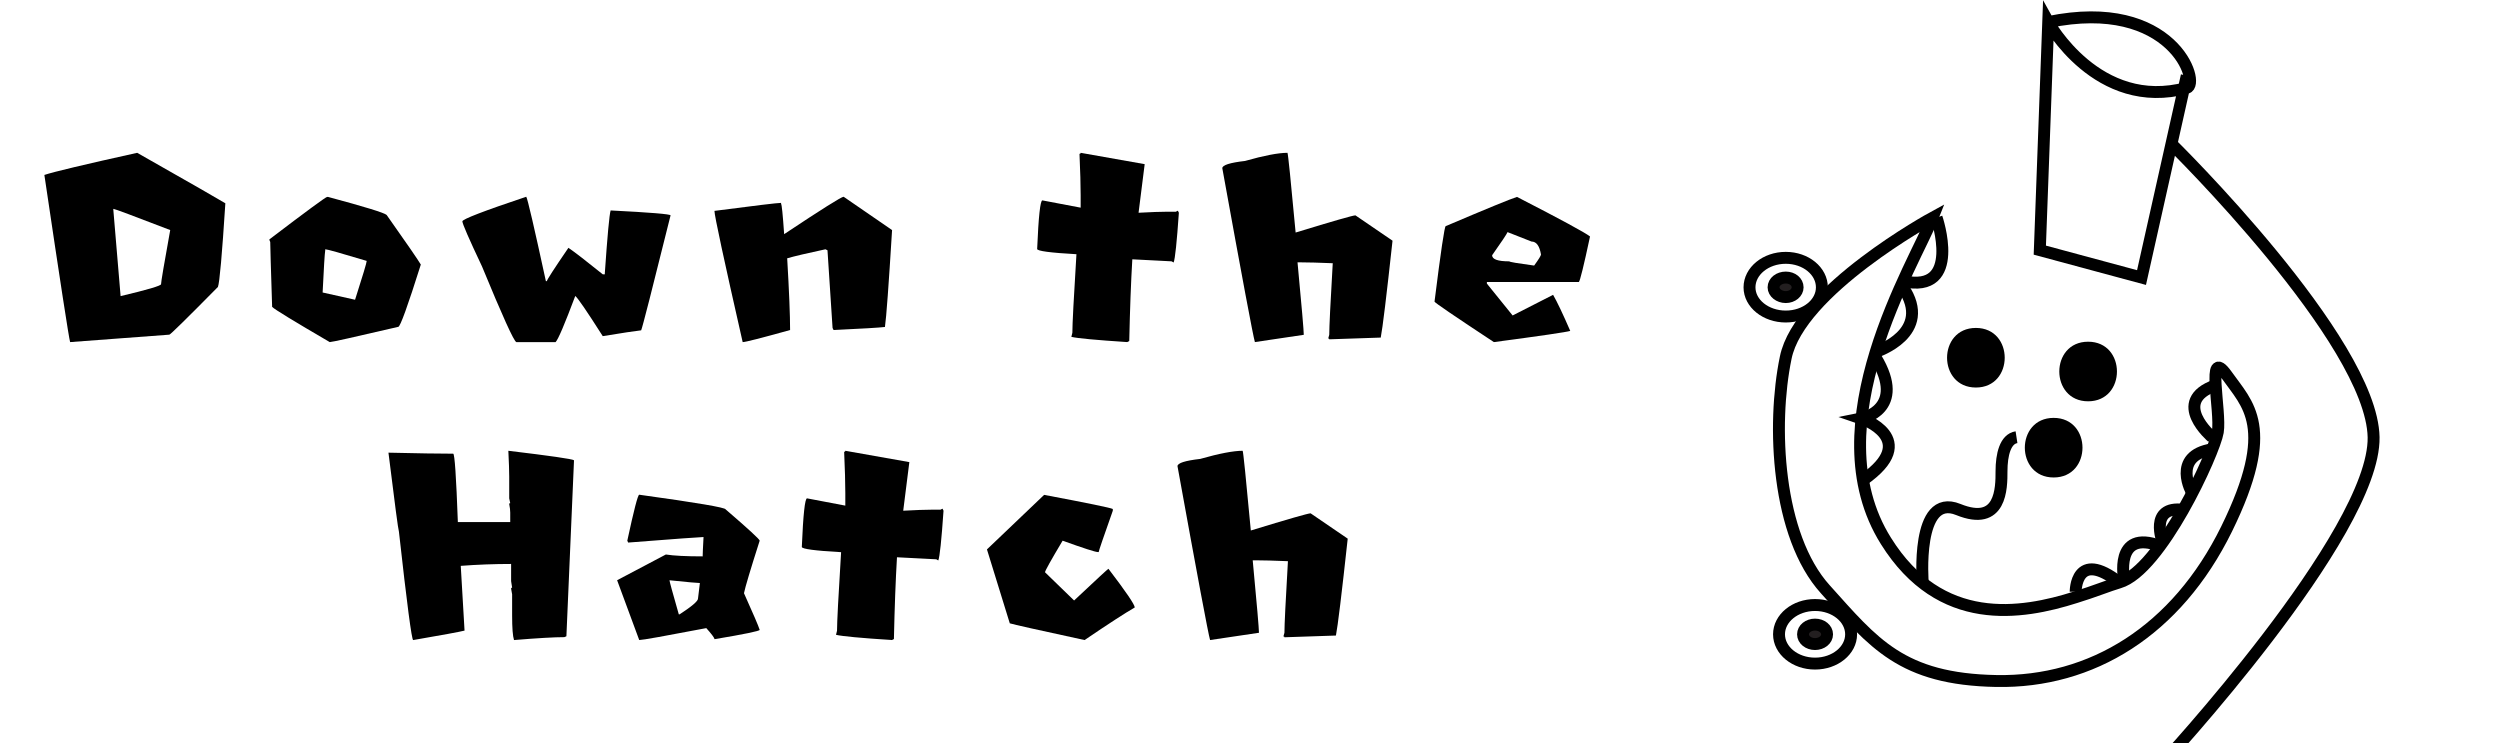 <?xml version="1.0" encoding="utf-8"?>
<!-- Generator: Adobe Illustrator 16.0.0, SVG Export Plug-In . SVG Version: 6.00 Build 0)  -->
<!DOCTYPE svg PUBLIC "-//W3C//DTD SVG 1.1//EN" "http://www.w3.org/Graphics/SVG/1.1/DTD/svg11.dtd">
<svg version="1.1" xmlns="http://www.w3.org/2000/svg" xmlns:xlink="http://www.w3.org/1999/xlink" x="0px" y="0px"
	 width="209.759px" height="62.361px" viewBox="0 0 209.759 62.361" enable-background="new 0 0 209.759 62.361"
	 xml:space="preserve">
<g id="Layer_1">
</g>
<g id="Blindman">
</g>
<g id="Compliments">
</g>
<g id="HAT">
</g>
<g id="speech">
</g>
<g id="TREX_ARMS">
</g>
<g id="slim_shady">
</g>
<g id="TIMEOUT">
</g>
<g id="Truth_or_Dare">
</g>
<g id="ARM_WRESTLE">
</g>
<g id="musical_chairs">
</g>
<g id="never_have_i_ever">
</g>
<g id="Trivia">
</g>
<g id="Drink_Pulling">
</g>
<g id="Sharing_is_Caring">
</g>
<g id="Not_It">
</g>
<g id="Cocktail_of_Doom">
</g>
<g id="Heads_up">
</g>
<g id="Archenemy">
</g>
<g id="battle_of_the_sexes">
</g>
<g id="one_must_drink">
</g>
<g id="rainbow_connection">
</g>
<g id="social_drinking">
</g>
<g id="Spin_the_bottle">
</g>
<g id="accents">
</g>
<g id="Slap">
</g>
<g id="down_the_hatch">
	<g>
		<path d="M11.511,12.822c4.614,2.62,7.08,4.032,7.397,4.235c-0.276,4.313-0.484,6.653-0.623,7.019
			c-2.637,2.67-3.995,4.004-4.076,4.004l-8.326,0.623c-0.105-0.358-0.825-5.033-2.16-14.025C4.504,14.417,7.1,13.799,11.511,12.822z
			 M9.509,17.521v0.086l0.61,7.238c2.263-0.537,3.394-0.871,3.394-1.001c0-0.195,0.257-1.709,0.769-4.541
			C11.197,18.115,9.606,17.521,9.509,17.521z"/>
		<path d="M27.521,16.521c3.092,0.83,4.731,1.335,4.919,1.514c1.701,2.409,2.657,3.796,2.868,4.163
			c-1.098,3.482-1.729,5.225-1.892,5.225c-3.662,0.854-5.579,1.281-5.749,1.281c-3.027-1.766-4.639-2.751-4.834-2.954
			c-0.106-3.288-0.159-5.103-0.159-5.444c-0.049-0.098-0.073-0.171-0.073-0.22c3.125-2.376,4.74-3.564,4.846-3.564H27.521z
			 M27.289,20.988c-0.049,0.325-0.122,1.51-0.22,3.553l2.722,0.609c0.651-2.034,0.977-3.12,0.977-3.259
			c-2.164-0.651-3.324-0.977-3.479-0.977V20.988z"/>
		<path d="M44.154,16.508c0.105,0.139,0.654,2.499,1.647,7.08h0.085c0-0.105,0.603-1.037,1.807-2.795
			c0.505,0.342,1.465,1.082,2.881,2.222h0.172V22.93c0.219-3.174,0.382-4.932,0.488-5.273c3.353,0.17,5.029,0.309,5.029,0.414
			c-1.539,6.186-2.36,9.4-2.467,9.645c-0.512,0.057-1.586,0.219-3.223,0.488c-1.342-2.108-2.111-3.231-2.307-3.369
			c-0.879,2.344-1.428,3.633-1.648,3.869h-3.295c-0.204-0.065-1.164-2.181-2.881-6.348c-1.1-2.327-1.648-3.589-1.648-3.784
			C38.795,18.393,40.581,17.705,44.154,16.508z"/>
		<path d="M70.784,16.508l4.064,2.796c-0.284,4.639-0.483,7.349-0.598,8.13c-0.472,0.057-1.908,0.143-4.309,0.256l-0.086-0.17
			L69.429,21l-0.17-0.085c-1.555,0.334-2.625,0.586-3.211,0.757c0.163,2.775,0.244,4.781,0.244,6.018
			c-2.425,0.676-3.752,1.014-3.979,1.014c-1.579-6.95-2.368-10.62-2.368-11.011c3.435-0.447,5.298-0.671,5.591-0.671v0.085
			c0.057,0.041,0.143,0.887,0.257,2.539C68.94,17.554,70.605,16.508,70.784,16.508z"/>
		<path d="M90.672,12.822l5.371,0.951l-0.514,4.078c1.066-0.058,1.848-0.086,2.344-0.086h0.781l0.172-0.086l0.085,0.172
			c-0.171,2.474-0.317,3.865-0.439,4.174l-0.171-0.098c-0.122,0-1.221-0.057-3.296-0.17c-0.114,1.912-0.199,4.199-0.257,6.859
			l-0.17,0.086c-2.621-0.171-4.184-0.317-4.688-0.439l0.085-0.342c0-0.708,0.114-2.905,0.342-6.592
			c-2.197-0.122-3.296-0.269-3.296-0.439c0.114-2.718,0.261-4.077,0.439-4.077l3.211,0.61v-1.05c0-0.854-0.033-2.01-0.098-3.467
			C90.639,12.907,90.672,12.879,90.672,12.822z"/>
		<path d="M108.024,12.822c0.049,0.072,0.276,2.303,0.684,6.689c3.142-0.961,4.813-1.441,5.018-1.441l3.112,2.125
			c-0.505,4.639-0.834,7.348-0.989,8.129l-4.32,0.146c0-0.049-0.029-0.072-0.086-0.072l0.086-0.306c0-0.659,0.098-2.661,0.293-6.006
			c-1.188-0.049-2.071-0.073-2.649-0.073h-0.306c0.351,3.719,0.525,5.745,0.525,6.079l-4.102,0.61
			c-0.154-0.521-1.066-5.383-2.734-14.588c0-0.26,0.635-0.463,1.904-0.609C106.063,13.05,107.251,12.822,108.024,12.822z"/>
		<path d="M127.282,16.521c3.686,1.896,5.729,3.003,6.127,3.32c-0.528,2.474-0.842,3.747-0.939,3.821h-7.715v0.134l2.16,2.673
			l3.395-1.732c0.333,0.577,0.813,1.586,1.439,3.027c-0.293,0.098-2.429,0.41-6.408,0.939c-3.296-2.173-4.956-3.304-4.98-3.394
			c0.529-4.224,0.842-6.335,0.939-6.335C124.743,17.51,126.736,16.691,127.282,16.521z M126.488,19.475
			c-0.065,0.163-0.496,0.81-1.294,1.941c0,0.342,0.48,0.512,1.44,0.512c0,0.049,0.696,0.167,2.087,0.354
			c0.383-0.529,0.574-0.838,0.574-0.928c-0.122-0.725-0.387-1.087-0.793-1.087L126.488,19.475z"/>
		<path d="M42.652,37.822c3.523,0.423,5.359,0.688,5.506,0.793v0.086l-0.635,14.685l-0.172,0.073c-0.846,0-2.254,0.081-4.223,0.244
			c-0.106-0.317-0.159-1.009-0.159-2.075V49.87l-0.085-0.476c0-0.058,0.028-0.086,0.085-0.086l-0.085-0.549v-1.441
			c-1.425,0-2.832,0.054-4.225,0.159l0.318,5.433c-0.416,0.105-1.852,0.37-4.31,0.793c-0.122,0-0.521-3.031-1.196-9.094
			c-0.057-0.139-0.35-2.349-0.879-6.629c2.466,0.057,4.276,0.086,5.432,0.086c0.123,0,0.253,1.912,0.391,5.736h4.395V43.01
			c0-0.195-0.028-0.436-0.085-0.721c0-0.049,0.028-0.072,0.085-0.072l-0.085-0.403v-1.831
			C42.726,39.526,42.701,38.807,42.652,37.822z"/>
		<path d="M53.633,41.508c4.834,0.668,7.251,1.079,7.251,1.233c1.904,1.636,2.856,2.511,2.856,2.624
			c-0.773,2.418-1.213,3.887-1.318,4.407c0.773,1.717,1.213,2.742,1.318,3.076c0,0.098-1.262,0.358-3.784,0.781
			c-0.032-0.139-0.265-0.447-0.696-0.928c-3.482,0.667-5.358,1.001-5.627,1.001l-1.855-5.018l4.09-2.16
			c0.658,0.105,1.688,0.158,3.088,0.158c0-0.179,0.024-0.72,0.073-1.623c-0.236,0-2.344,0.154-6.323,0.464l-0.073-0.159
			C53.186,42.794,53.519,41.508,53.633,41.508z M56.172,48.686c0,0.09,0.261,1.042,0.781,2.857h0.073
			c1.025-0.668,1.538-1.107,1.538-1.318l0.158-1.307C58.527,48.918,57.678,48.841,56.172,48.686z"/>
		<path d="M70.926,37.822l5.371,0.951l-0.514,4.078c1.066-0.058,1.848-0.086,2.344-0.086h0.781l0.172-0.086l0.085,0.172
			c-0.171,2.474-0.317,3.865-0.439,4.174l-0.171-0.098c-0.122,0-1.221-0.057-3.296-0.17c-0.114,1.912-0.199,4.199-0.257,6.859
			l-0.17,0.086c-2.621-0.171-4.184-0.317-4.688-0.439l0.085-0.342c0-0.708,0.114-2.905,0.342-6.592
			c-2.197-0.122-3.296-0.269-3.296-0.439c0.114-2.718,0.261-4.077,0.439-4.077l3.211,0.61v-1.05c0-0.854-0.033-2.01-0.098-3.467
			C70.893,37.907,70.926,37.879,70.926,37.822z"/>
		<path d="M87.606,41.521c3.671,0.691,5.592,1.087,5.762,1.185v0.146c-0.789,2.229-1.184,3.385-1.184,3.467h-0.073
			c-0.203,0-1.188-0.318-2.954-0.953c-0.984,1.652-1.477,2.535-1.477,2.649l2.441,2.368c1.888-1.774,2.848-2.661,2.881-2.661
			c1.473,1.929,2.209,3.011,2.209,3.247c-0.806,0.464-2.209,1.375-4.211,2.734c-3.874-0.838-5.966-1.307-6.275-1.404l-1.916-6.201
			L87.606,41.521z"/>
		<path d="M104.264,37.822c0.049,0.072,0.276,2.303,0.684,6.689c3.142-0.961,4.813-1.441,5.018-1.441l3.112,2.125
			c-0.505,4.639-0.834,7.348-0.989,8.129l-4.32,0.146c0-0.049-0.029-0.072-0.086-0.072l0.086-0.306c0-0.659,0.098-2.661,0.293-6.006
			c-1.188-0.049-2.071-0.073-2.649-0.073h-0.306c0.351,3.719,0.525,5.745,0.525,6.079l-4.102,0.61
			c-0.154-0.521-1.066-5.383-2.734-14.588c0-0.26,0.635-0.463,1.904-0.609C102.303,38.05,103.49,37.822,104.264,37.822z"/>
	</g>
	<path fill="none" stroke="#000000" stroke-miterlimit="10" d="M162.159,18.259c0,0-11.184,6.092-12.332,11.756
		c-1.172,5.652-0.745,14.937,3.329,19.435c4.052,4.499,6.366,7.545,14.358,7.689c7.975,0.145,15.102-4.198,19.309-12.762
		c4.205-8.576,1.734-10.442,0-12.914c-1.763-2.472-0.452,3.048-0.742,4.785c-0.286,1.74-4.782,11.593-8.265,12.62
		c-0.878,0.258-2.136,0.776-3.661,1.242c-4.575,1.455-11.352,2.582-15.916-4.72C152.136,35.667,160.689,22.023,162.159,18.259z"/>
	<path fill="none" stroke="#000000" stroke-miterlimit="10" d="M155.315,53.222c0,1.351-1.351,2.456-3.027,2.456
		c-1.674,0-3.022-1.105-3.022-2.456c0-1.354,1.349-2.459,3.022-2.459C153.965,50.763,155.315,51.868,155.315,53.222z"/>
	<path fill="#231F20" stroke="#000000" stroke-miterlimit="10" d="M153.298,53.222c0,0.455-0.45,0.816-1.01,0.816
		c-0.559,0-1.007-0.361-1.007-0.816c0-0.453,0.448-0.816,1.007-0.816C152.848,52.405,153.298,52.769,153.298,53.222z"/>
	<path fill="none" stroke="#000000" stroke-miterlimit="10" d="M152.863,24.11c0,1.351-1.352,2.448-3.031,2.448
		c-1.677,0-3.042-1.098-3.042-2.448c0-1.368,1.365-2.477,3.042-2.477C151.512,21.634,152.863,22.742,152.863,24.11z"/>
	<path fill="#231F20" stroke="#000000" stroke-miterlimit="10" d="M150.827,24.11c0,0.438-0.435,0.816-0.995,0.816
		c-0.56,0-1.024-0.379-1.024-0.816c0-0.466,0.465-0.823,1.024-0.823C150.393,23.287,150.827,23.645,150.827,24.11z"/>
	<path fill="none" stroke="#000000" stroke-miterlimit="10" d="M162.488,18.259c0,0,2.207,6.449-2.82,5.328"/>
	<path fill="none" stroke="#000000" stroke-miterlimit="10" d="M157.388,29.522c0,0,4.877-1.571,2.28-5.412"/>
	<path fill="none" stroke="#000000" stroke-miterlimit="10" d="M157.388,30.015c2.618,4.344-1.208,5.1-1.208,5.1
		s5.079,1.724,0.136,5.164"/>
	<path fill="none" stroke="#000000" stroke-miterlimit="10" d="M174.155,49.646c0,0-0.017-3.64,3.661-0.778"/>
	<path fill="none" stroke="#000000" stroke-miterlimit="10" d="M178.229,48.696c0,0-0.909-4.358,3.015-2.885"/>
	<path fill="none" stroke="#000000" stroke-miterlimit="10" d="M181.462,45.506c0,0-1.204-3.104,1.723-2.732"/>
	<path fill="none" stroke="#000000" stroke-miterlimit="10" d="M183.93,41.36c0,0-1.804-3.117,1.68-3.662"/>
	<path fill="none" stroke="#000000" stroke-miterlimit="10" d="M185.609,36.683c0,0-3.546-3.001,0.288-4.356"/>
	<path fill="none" stroke="#000000" stroke-miterlimit="10" d="M171.854,1.852c10.469-2.164,12.813,5.199,11.623,5.525
		C175.985,9.403,171.854,1.852,171.854,1.852l-0.706,19.135l8.533,2.301l3.796-16.942"/>
	<path fill="none" stroke="#000000" stroke-miterlimit="10" d="M181.243,64.251c0,0,18.04-19.447,17.911-27.568
		c-0.166-8.123-16.967-24.615-16.967-24.615"/>
	<g>
		<g>
			<path d="M175.201,33.671c3.225,0,3.225-5,0-5S171.977,33.671,175.201,33.671L175.201,33.671z"/>
		</g>
	</g>
	<g>
		<g>
			<path d="M172.309,40.062c3.225,0,3.225-5,0-5S169.084,40.062,172.309,40.062L172.309,40.062z"/>
		</g>
	</g>
	<g>
		<g>
			<path d="M165.784,32.515c3.225,0,3.225-5,0-5S162.56,32.515,165.784,32.515L165.784,32.515z"/>
		</g>
	</g>
	<path fill="none" stroke="#000000" stroke-miterlimit="10" d="M161.329,48.91c0,0-0.64-7.634,2.98-6.16
		c3.625,1.469,3.625-1.813,3.625-3.209c0-1.397,0.32-2.714,1.258-2.858"/>
</g>
<g id="rubiks_cube">
</g>
<g id="bar_tender">
</g>
<g id="codenames">
</g>
<g id="hand_switch">
</g>
<g id="make_a_rule">
</g>
<g id="no_guts_no_glory">
</g>
<g id="pass">
</g>
<g id="santa">
</g>
<g id="snake_eyes">
</g>
<g id="bodyguard">
</g>
<g id="threeman">
</g>
<g id="_x32__truths_and_a_lie">
</g>
<g id="cray_cray_cat_lady">
</g>
<g id="siblings">
</g>
<g id="later">
</g>
<g id="waterfall">
</g>
<g id="cheers">
</g>
<g id="rhyme">
</g>
<g id="categories">
</g>
<g id="tits">
</g>
<g id="dicks">
</g>
<g id="questions">
</g>
<g id="double_hands">
</g>
<g id="take_2">
</g>
<g id="take_3">
</g>
<g id="give_3">
</g>
<g id="give_2">
</g>
<g id="rewind">
</g>
<g id="Cryptkeeper">
</g>
<g id="Take_2_and_Redo">
</g>
<g id="Embryo">
</g>
<g id="I_am_Groot">
</g>
<g id="Mini_Me">
</g>
<g id="Ditto_1_">
</g>
</svg>
